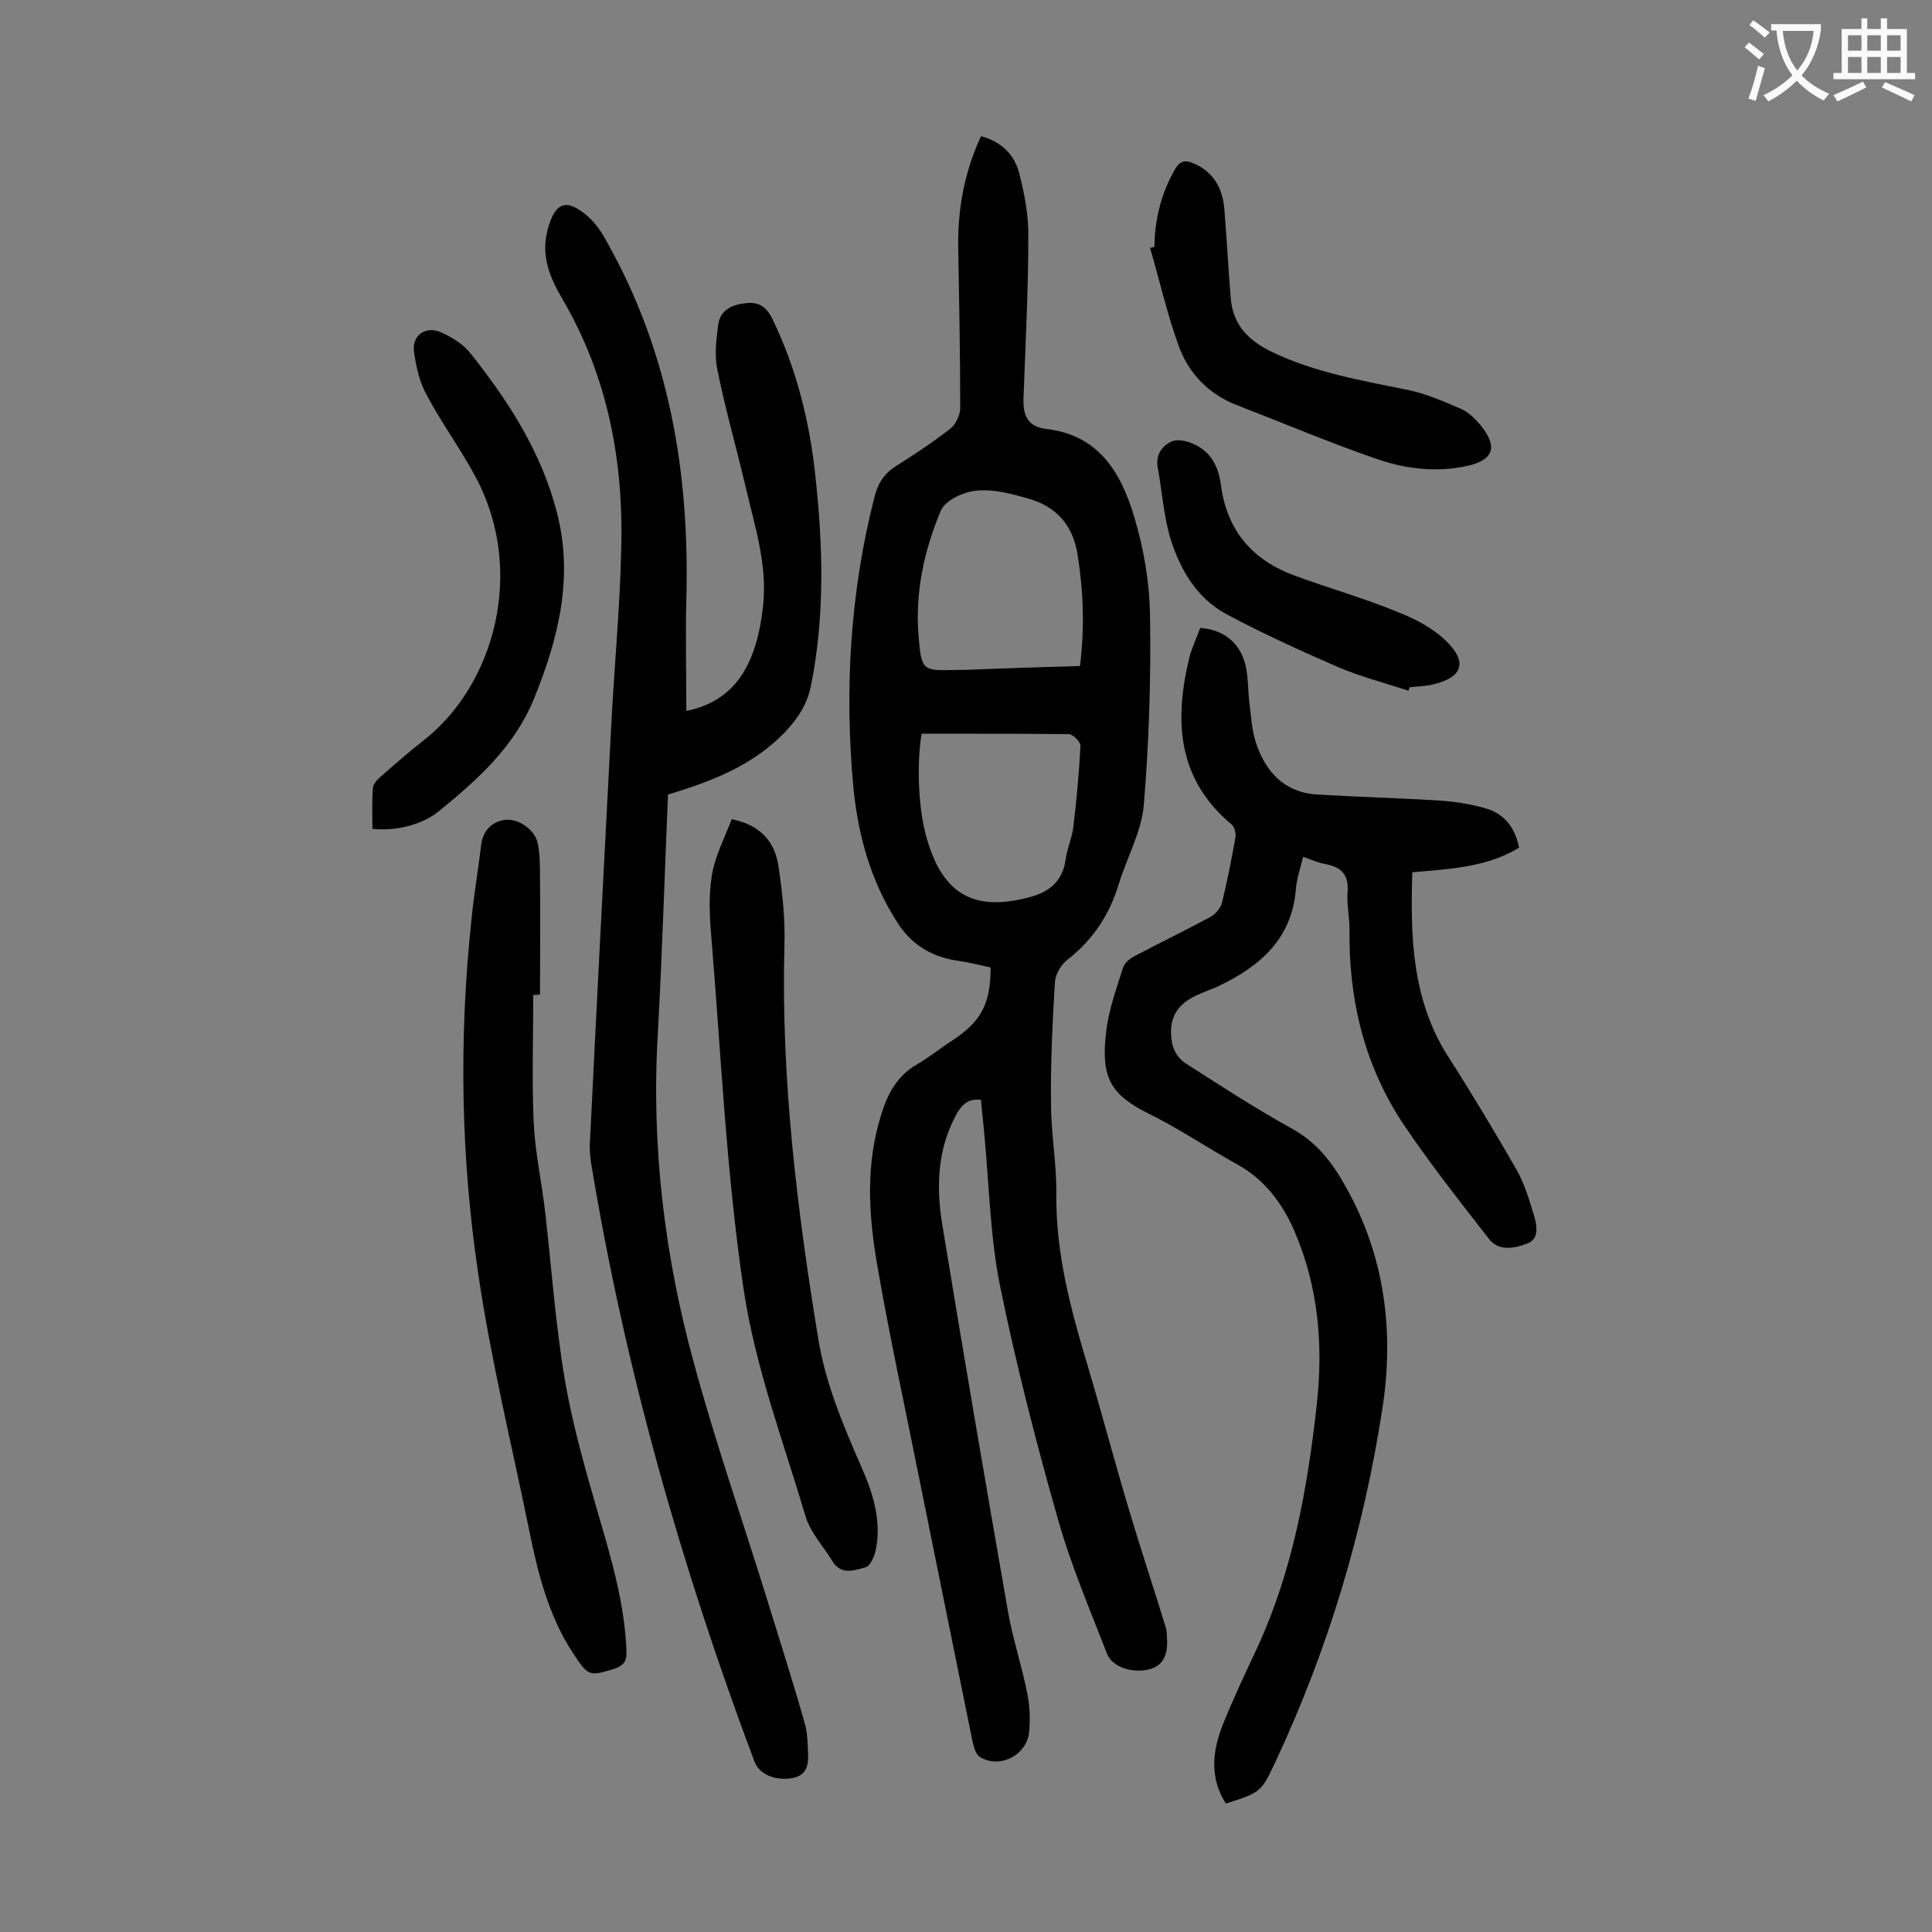 <svg enable-background="new 0 0 400 400" viewBox="0 0 400 400" xmlns="http://www.w3.org/2000/svg"><rect x="0" y="0" width="400" height="400" fill="#808080" stroke="none"/><g fill="#000001"><path d="m205.1 200.3c-2.4-.5-4.6-1.1-6.9-1.4-5.3-.8-9.5-3.3-12.4-7.9-5.5-8.5-8.1-17.9-9.1-27.8-1.9-20.4-.7-40.6 4.4-60.5.7-2.7 2-4.7 4.4-6.2 3.8-2.4 7.6-4.9 11.2-7.7 1.2-.9 2.1-2.9 2.1-4.3 0-10.8-.2-21.7-.4-32.5-.2-8.2 1.1-16 4.7-23.8 4.2 1.1 6.9 3.8 7.9 7.6 1.1 4.3 2 8.9 1.9 13.3 0 11.2-.6 22.3-1 33.5-.1 3.6 1 5.7 4.6 6.2 11 1.2 15.6 9.1 18.3 18.1 2 6.6 3.2 13.7 3.3 20.5.2 13.1-.2 26.3-1.3 39.4-.5 5.4-3.4 10.6-5.1 16-1.9 6.4-5.3 11.7-10.7 15.9-1.3 1-2.5 3-2.6 4.7-.5 8.4-.9 16.7-.8 25.1 0 6.3 1.2 12.6 1.1 18.9-.1 12.2 3 23.8 6.5 35.4 2.9 9.7 5.5 19.6 8.4 29.3 2.4 8.1 5.1 16.2 7.6 24.3.3.8.4 1.7.4 2.6.3 3.7-.9 5.9-3.6 6.6-3.5.9-7.7-.4-8.8-3.2-3.6-9.3-7.5-18.4-10.2-28-4.5-15.8-8.6-31.8-11.9-47.9-2.1-10.3-2.3-21.1-3.3-31.6-.2-2.4-.5-4.8-.7-7.2-3.4-.4-4.6 2-5.7 4.2-3.3 6.7-3.5 14-2.4 21.1 4.4 26.9 9 53.8 13.7 80.7 1 5.7 2.9 11.3 4 17 .5 2.5.6 5.1.4 7.6-.3 5-6.1 8.1-10.3 5.4-.9-.6-1.2-2.2-1.5-3.4-3.6-17.7-7.2-35.5-10.8-53.3-3-15.1-6.3-30.1-8.9-45.2-1.8-10.4-2.4-20.9.9-31.2 1.3-4.2 3.3-7.9 7.3-10.2 2.6-1.5 4.9-3.4 7.4-5 5.9-3.9 7.9-7.5 7.9-15.1zm18.5-62.4c1-8 .7-15.5-.5-23.1-1-6.2-4.5-10-10.3-11.6-3.5-1-7.2-2-10.7-1.6-2.6.2-6.4 2-7.3 4.1-3.5 8.3-5.4 17.1-4.6 26.2.6 7 .8 7 7.9 6.8h1.3c8-.3 16.1-.6 24.2-.8zm-32.8 14c-1.1 6.9-.6 16.3 1.2 22.1 3.5 11.8 10.4 14.8 21.7 11.6 3.8-1.1 6.3-3.4 6.9-7.5.3-2.3 1.3-4.5 1.6-6.7.7-5.7 1.2-11.3 1.5-17 0-.8-1.5-2.3-2.3-2.4-10.1-.1-20.3-.1-30.6-.1z"/><path d="m142.1 147.2c10.2-2.1 14.6-9.7 15.9-21.9.9-8.5-1.8-16.6-3.7-24.8-1.9-8.1-4.2-16-5.8-24.1-.6-2.9-.2-6.2.2-9.2.4-2.9 2.7-4.1 5.5-4.4 2.8-.4 4.4.6 5.7 3.2 5 10.3 7.7 21.2 8.9 32.4 1.6 14.6 2 29.1-.9 43.6-.8 3.8-2.6 6.6-5.3 9.5-6.6 6.9-15 10.2-24.3 13-.7 16.6-1.2 33-2.1 49.4-1.4 23.4 1.4 46.4 7.6 68.8 4.3 15.8 9.7 31.4 14.6 47.1 2.8 9.1 5.7 18.1 8.3 27.3.5 1.9.5 3.9.6 5.9.1 2.3-.2 4.5-3.1 5.1-3.6.7-7-.7-8-3.4-15.1-40.2-26.8-81.3-33.8-123.8-.2-1.2-.3-2.4-.3-3.6 1.4-28.7 2.9-57.4 4.4-86.1.6-12.3 1.8-24.5 2.1-36.8.6-18.4-2.6-36.1-12.1-52.4-2.6-4.4-4.6-9-3.1-14.5 1.5-5.6 3.8-6.6 8.3-2.7 1.6 1.4 2.9 3.3 3.9 5.2 13 23 17.2 48 16.5 74.1-.2 7.8 0 15.5 0 23.1z"/><path d="m248.5 130c5.1.4 8.5 3.3 9.5 8.3.4 2.1.4 4.4.6 6.6.4 2.9.5 6 1.4 8.8 2 6.1 5.9 10.4 12.8 10.8 8.2.5 16.3.7 24.5 1.2 3.5.2 7 .7 10.4 1.7 3.7 1.1 6 3.9 6.8 8.1-6.7 4.1-14.4 4.4-22.1 5.1-.4 13.2-.1 26.1 7.2 37.8 5 7.8 9.8 15.8 14.4 23.8 1.7 3 2.7 6.5 3.7 9.8.5 1.9 1 4.6-1.6 5.5-2.7 1-5.9 1.6-7.9-1.1-6-7.7-12-15.3-17.4-23.3-8.3-12.3-11.6-26.1-11.4-40.8 0-2.5-.6-5.1-.4-7.6.3-3.6-1.3-5.2-4.6-5.8-1.5-.3-2.9-.9-4.6-1.5-.6 2.4-1.3 4.5-1.5 6.6-.8 10.5-7.6 16.2-16.3 20.3-1.1.5-2.3.9-3.4 1.4-5 2-6.9 5.2-5.9 10.4.3 1.5 1.4 3.2 2.7 4 7.3 4.7 14.7 9.5 22.3 13.7 5 2.8 8.2 7 10.8 11.7 8.2 14.4 10.2 30.1 7.7 46.2-3.9 25.3-11.2 49.7-22.1 73-3 6.4-3.1 6.4-10.3 8.7-3.4-5.3-2.8-10.9-.6-16.4s4.8-10.9 7.3-16.3c7.2-15.8 10.2-32.6 12.1-49.7 1.4-12.4.4-24.5-4.6-36.1-2.5-5.8-6.2-10.7-11.8-13.8-6.3-3.5-12.2-7.5-18.7-10.7-7.5-3.8-9.6-7.3-8.5-16.6.5-4.6 2.1-9 3.5-13.4.3-1.1 1.6-2.1 2.7-2.6 5.1-2.7 10.3-5.2 15.3-7.9 1.1-.6 2.2-1.8 2.5-3 1.1-4.5 2-9.1 2.8-13.6.1-.8-.2-2.1-.8-2.6-11.4-9.5-11.9-21.7-8.7-34.8.6-2.1 1.5-4 2.2-5.9z"/><path d="m110.4 206c0 8.8-.3 17.7.1 26.5.3 6.3 1.7 12.4 2.4 18.7 1.3 11.4 2.1 22.9 4 34.2 1.6 9.5 4.3 18.9 7 28.2 2.7 9.2 5.4 18.4 5.8 28.1.1 2.2-.5 3.1-2.5 3.8-5.2 1.6-5.4 1.6-8.6-3.3-5.1-7.8-7.3-16.7-9.1-25.7-3.6-17.6-7.9-35.1-10.5-52.9-3.6-24.2-4-48.6-1.4-73.1.5-5.2 1.4-10.3 2-15.4.3-2.9 2-4.8 4.6-5.3 2.9-.6 6.5 1.9 7.1 4.7.5 2.3.5 4.8.5 7.2.1 8.1 0 16.1 0 24.2-.6.1-1 .1-1.4.1z"/><path d="m151.5 169.6c6.3 1.3 9 5 9.7 9.9.8 5.4 1.4 11 1.2 16.5-.7 27.3 2.6 54.3 7 81.1 1.5 9.3 5.1 17.8 8.8 26.3 2.5 5.6 4.4 11.4 3.1 17.6-.3 1.3-1.1 3.2-2.1 3.5-2.3.6-5 1.7-6.8-1.2-1.9-3.1-4.6-6-5.6-9.3-4.6-15.5-10.4-30.9-12.8-46.8-3.6-24.1-4.7-48.6-6.7-72.9-.4-4.4-.6-8.9.1-13.2.7-4 2.6-7.6 4.1-11.5z"/><path d="m77.1 171.6c0-2.8-.1-5.7.1-8.5.1-.8.9-1.7 1.6-2.3 2.9-2.5 5.8-5.1 8.9-7.5 14.7-11.5 21.1-35 10.9-54.3-3.1-5.9-7.2-11.4-10.3-17.3-1.5-2.7-2.2-6-2.6-9-.4-3.3 2.5-5.3 5.6-3.9 2.2 1 4.4 2.3 5.9 4.1 8 10 14.9 20.7 18.1 33.2 3.5 13.5.3 26.2-4.8 38.7-4.1 9.9-11.7 16.7-19.7 23.2-3.6 2.9-9.1 4.1-13.7 3.6z"/><path d="m239 51.1c.1-5.7 1.4-11.1 4.3-16.1.9-1.6 2-1.9 3.5-1.3 4.4 1.7 6.4 5.3 6.7 9.8.5 6 .8 12.1 1.3 18.1.4 5.5 3.5 8.8 8.4 11.2 9.1 4.4 18.9 6 28.6 8 3.7.8 7.3 2.4 10.8 3.9 1.5.7 2.9 2.1 4 3.4 3.6 4.5 2.6 7.2-3 8.4-6.6 1.4-13.1.5-19.2-1.7-9.5-3.3-18.7-7.2-28-10.8-6.1-2.3-10.3-6.6-12.4-12.5-2.4-6.6-3.9-13.4-5.9-20.2.3 0 .6-.1.9-.2z"/><path d="m291.6 143c-4.9-1.6-9.9-2.9-14.6-4.9-7.8-3.4-15.5-6.9-23-10.9-6.2-3.3-9.7-9.3-11.7-15.8-1.4-4.7-1.7-9.7-2.6-14.6-.5-2.7 1-4.6 2.9-5.4 1.4-.6 3.6 0 5.1.8 3.3 1.7 4.7 4.9 5.1 8.4 1.3 9.4 6.6 15.4 15.3 18.6 7.1 2.6 14.5 4.7 21.5 7.6 3.6 1.4 7.3 3.4 10 6.1 4.3 4.3 3.1 7.4-2.9 8.8-1.6.4-3.3.4-4.9.6 0 .2-.1.5-.2.7z"/></g><path d="m362.1 8.8c1.1.8 2.1 1.6 3.1 2.4l-1 1.1c-1.3-1.1-2.3-2-3-2.5zm1.9 4.8c.5.2.9.4 1.4.5-.6 2.3-1.3 4.5-1.9 6.8l-1.5-.5c.8-2.1 1.4-4.3 2-6.8zm-1-9.4c1.3.9 2.4 1.8 3.4 2.5l-1 1.1c-1.4-1.2-2.4-2.1-3.2-2.6zm3.7 2.2v-1.4h10.3v1.2c-.5 3.6-1.8 6.8-4 9.4 1.5 1.6 3.4 2.8 5.7 3.8-.3.4-.7.8-1.1 1.4-2.3-1.1-4.1-2.5-5.6-4.1-1.6 1.6-3.6 3.1-5.9 4.3-.3-.5-.7-.9-1-1.3 2.4-1.1 4.4-2.5 6-4.1-1.9-2.5-3-5.6-3.3-9.3h-1.1zm8.8 0h-6.4c.3 3.3 1.3 6 3 8.2 2-2.3 3.1-5.1 3.4-8.2z" fill="#fafafb"/><path d="m385.3 3.8h1.3v2.2h2.8v-2.2h1.3v2.2h4.1v9.1h1.7v1.3h-16.9v-1.3h1.7v-9.1h4.1v-2.2zm.4 13.1.7 1.2c-1.8.9-3.8 1.9-6 2.9-.2-.4-.5-.8-.8-1.3 2.3-1 4.3-1.9 6.1-2.8zm-3.1-6.4h2.8v-3.2h-2.8zm0 4.6h2.8v-3.3h-2.8zm4-4.6h2.8v-3.2h-2.8zm0 4.6h2.8v-3.3h-2.8zm3.7 1.9c2.1.9 4.1 1.8 6.1 2.7l-.7 1.3c-2.2-1.1-4.2-2-6.1-2.9zm3.2-9.7h-2.8v3.2h2.8zm-2.8 7.8h2.8v-3.3h-2.8z" fill="#fafafb"/></svg>